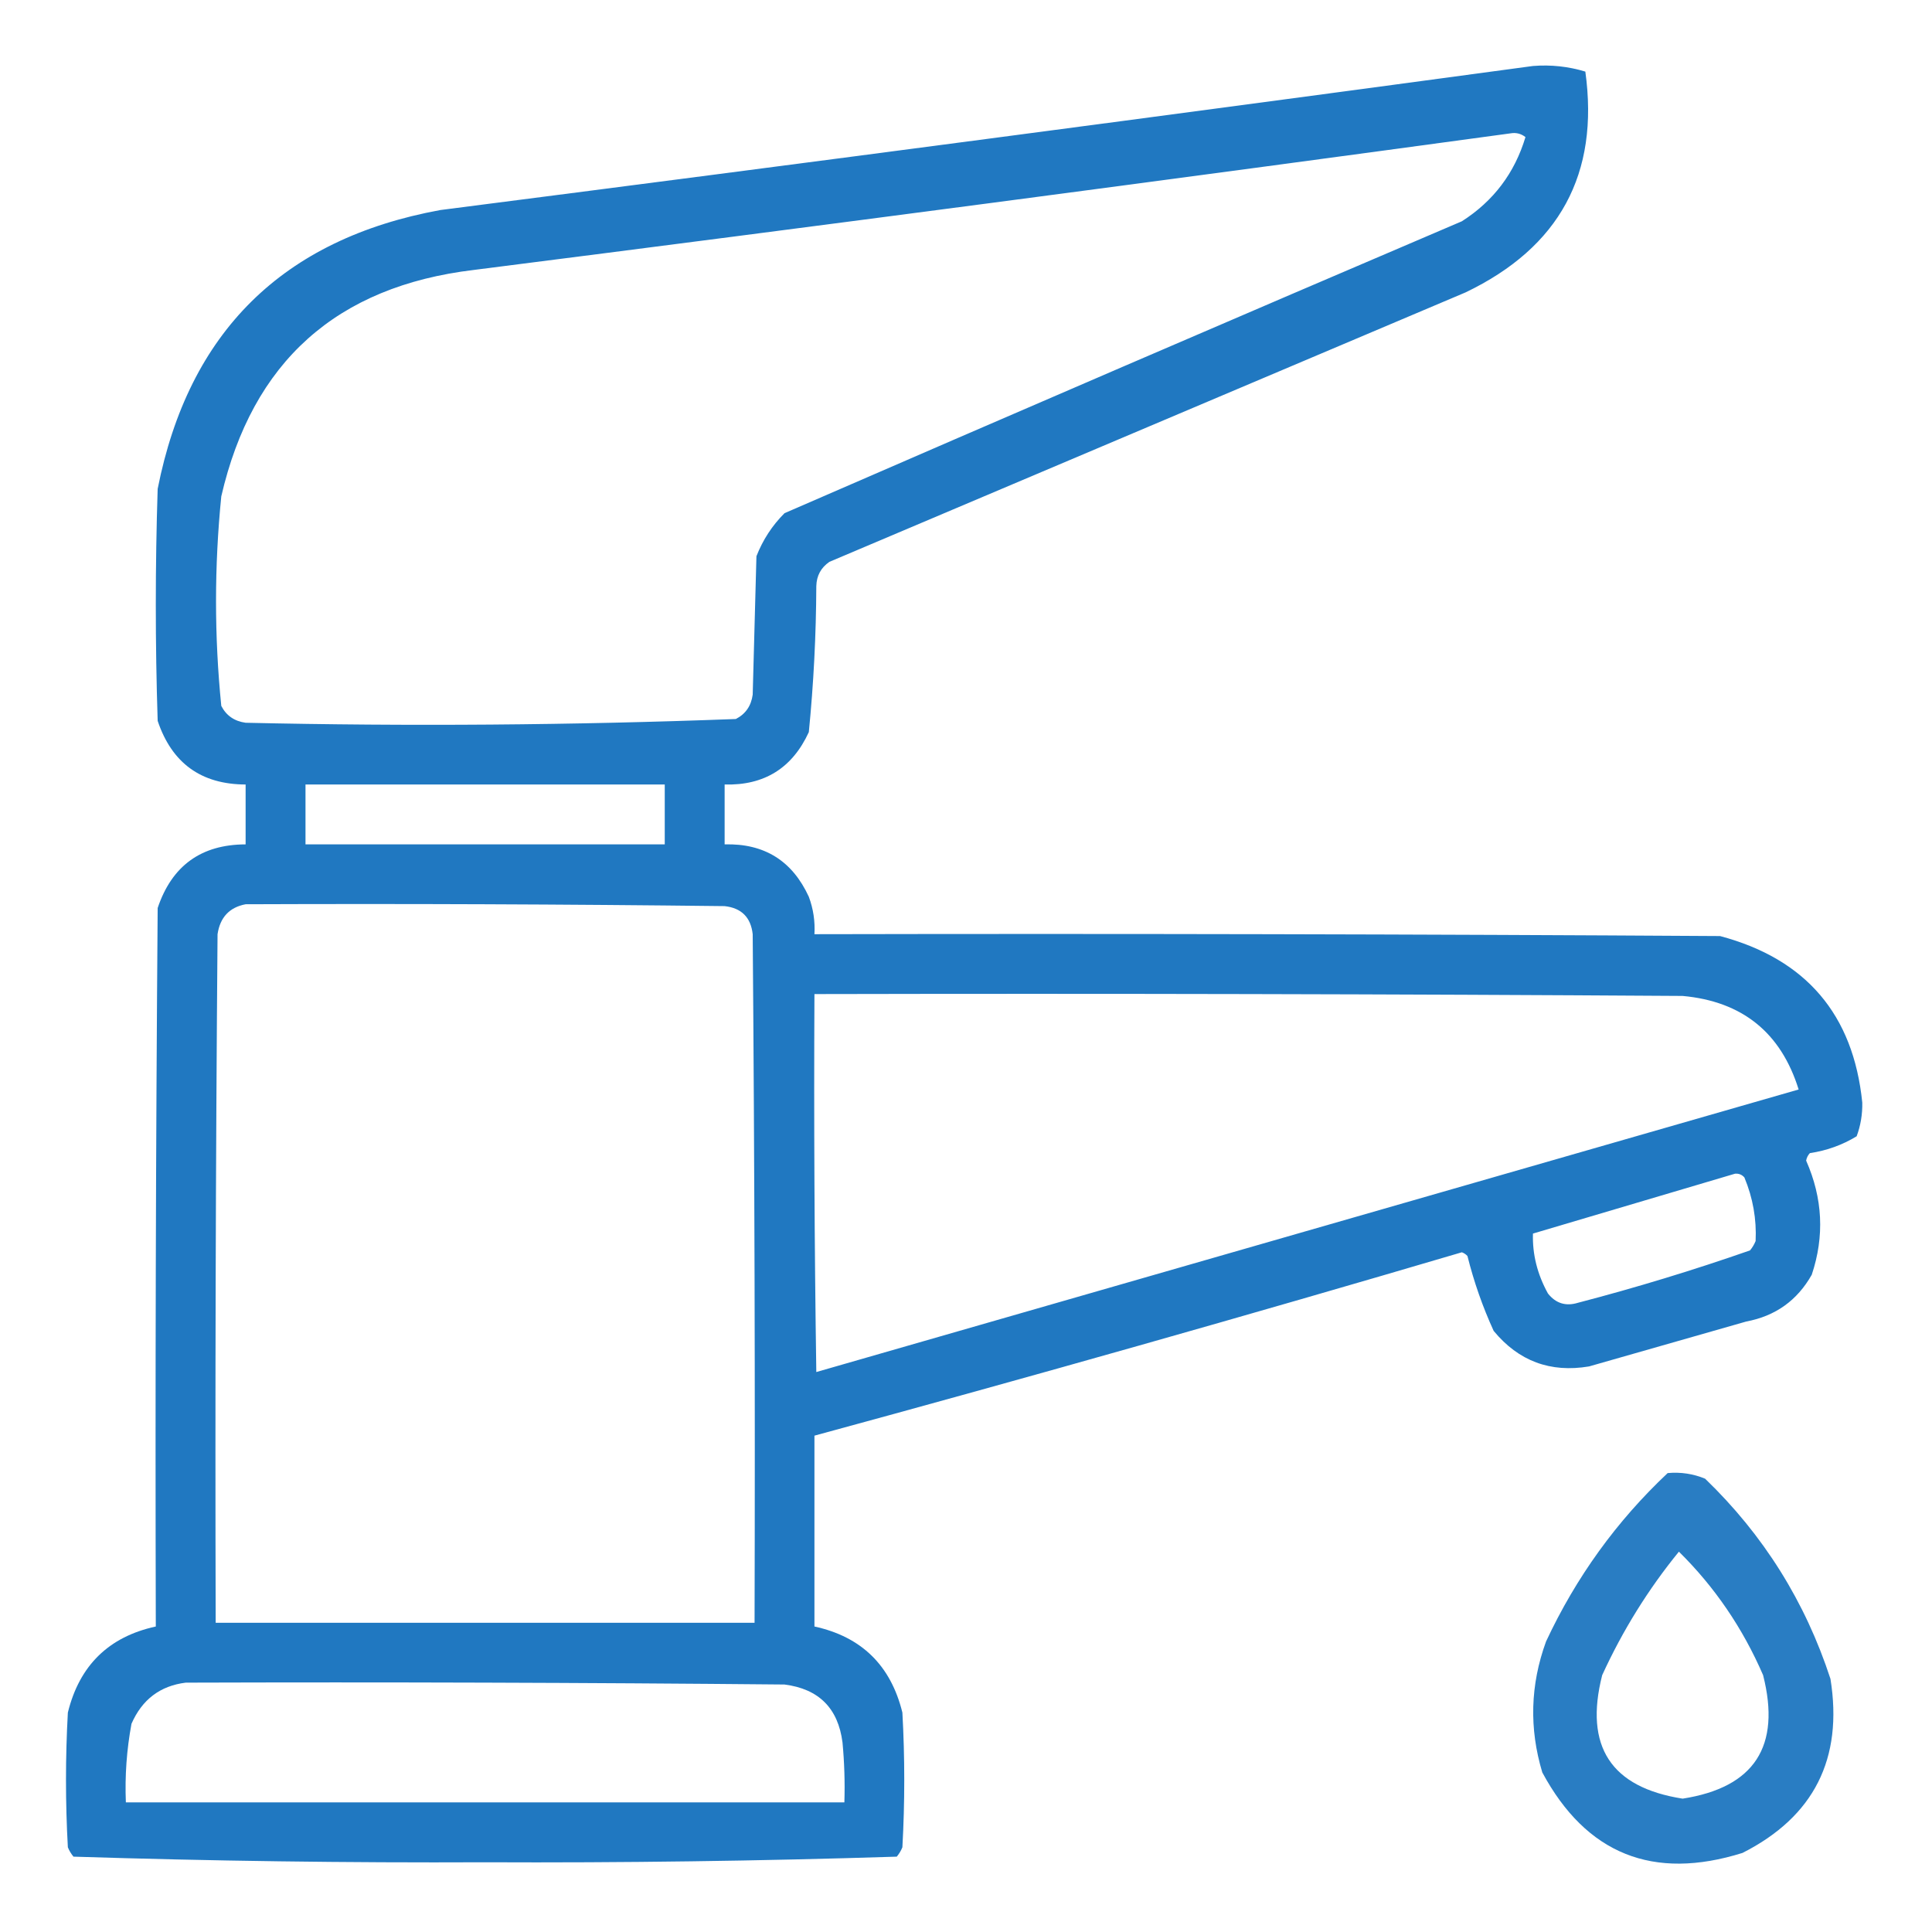 <svg width="121" height="121" fill="none" xmlns="http://www.w3.org/2000/svg"><path opacity="0.967" fill-rule="evenodd" clip-rule="evenodd" d="M96.008 4.133C97.132 4.044 98.226 4.161 99.289 4.484C100.174 10.88 97.674 15.489 91.789 18.312C78.508 23.938 65.227 29.562 51.945 35.188C51.414 35.553 51.141 36.06 51.125 36.711C51.112 39.774 50.956 42.821 50.656 45.852C49.619 48.108 47.861 49.202 45.383 49.133C45.383 50.383 45.383 51.633 45.383 52.883C47.861 52.814 49.619 53.907 50.656 56.164C50.937 56.92 51.054 57.701 51.008 58.508C69.914 58.469 88.82 58.508 107.727 58.625C113.105 60.058 116.074 63.534 116.633 69.055C116.648 69.787 116.531 70.49 116.281 71.164C115.381 71.712 114.405 72.063 113.352 72.219C113.229 72.35 113.151 72.507 113.117 72.688C114.158 75.043 114.275 77.426 113.469 79.836C112.559 81.448 111.192 82.424 109.367 82.766C106.086 83.703 102.805 84.641 99.523 85.578C97.099 85.987 95.107 85.245 93.547 83.352C92.857 81.843 92.31 80.281 91.906 78.664C91.809 78.557 91.692 78.479 91.555 78.43C78.076 82.402 64.56 86.23 51.008 89.914C51.008 93.898 51.008 97.883 51.008 101.867C53.955 102.509 55.791 104.306 56.516 107.258C56.672 110.07 56.672 112.883 56.516 115.695C56.428 115.91 56.311 116.105 56.164 116.281C47.59 116.553 38.996 116.671 30.383 116.633C21.77 116.671 13.176 116.553 4.602 116.281C4.455 116.105 4.338 115.91 4.25 115.695C4.094 112.883 4.094 110.07 4.25 107.258C4.975 104.306 6.811 102.509 9.758 101.867C9.719 86.867 9.758 71.867 9.875 56.867C10.765 54.218 12.601 52.89 15.383 52.883C15.383 51.633 15.383 50.383 15.383 49.133C12.601 49.125 10.765 47.797 9.875 45.148C9.719 40.305 9.719 35.461 9.875 30.617C11.816 20.785 17.715 14.965 27.57 13.156C50.427 10.221 73.239 7.214 96.008 4.133ZM94.602 8.352C94.948 8.29 95.26 8.368 95.539 8.586C94.863 10.837 93.535 12.595 91.555 13.859C77.387 19.91 63.246 26.003 49.133 32.141C48.362 32.912 47.776 33.811 47.375 34.836C47.297 37.727 47.219 40.617 47.141 43.508C47.045 44.21 46.694 44.717 46.086 45.031C35.865 45.418 25.631 45.496 15.383 45.266C14.681 45.17 14.173 44.819 13.859 44.211C13.42 39.845 13.42 35.47 13.859 31.086C15.803 22.658 21.077 17.932 29.68 16.906C51.367 14.147 73.007 11.295 94.602 8.352ZM19.133 49.133C26.633 49.133 34.133 49.133 41.633 49.133C41.633 50.383 41.633 51.633 41.633 52.883C34.133 52.883 26.633 52.883 19.133 52.883C19.133 51.633 19.133 50.383 19.133 49.133ZM15.383 56.633C25.383 56.594 35.383 56.633 45.383 56.75C46.438 56.867 47.023 57.453 47.141 58.508C47.258 72.882 47.297 87.258 47.258 101.633C36.008 101.633 24.758 101.633 13.508 101.633C13.469 87.258 13.508 72.882 13.625 58.508C13.784 57.451 14.37 56.826 15.383 56.633ZM51.008 62.258C69.133 62.219 87.258 62.258 105.383 62.375C109.117 62.717 111.539 64.67 112.648 68.234C92.134 74.135 71.626 80.034 51.125 85.93C51.008 78.04 50.969 70.149 51.008 62.258ZM108.664 73.508C108.898 73.488 109.093 73.566 109.25 73.742C109.784 75.028 110.019 76.356 109.953 77.727C109.865 77.941 109.748 78.137 109.602 78.312C106.056 79.55 102.463 80.644 98.82 81.594C98.061 81.825 97.436 81.629 96.945 81.008C96.281 79.805 95.968 78.555 96.008 77.258C100.253 76.002 104.472 74.752 108.664 73.508ZM11.633 105.383C24.133 105.344 36.633 105.383 49.133 105.5C51.281 105.774 52.492 106.984 52.766 109.133C52.883 110.38 52.922 111.63 52.883 112.883C37.883 112.883 22.883 112.883 7.883 112.883C7.815 111.227 7.933 109.587 8.234 107.961C8.896 106.443 10.028 105.583 11.633 105.383Z" fill="#1974BF"/><path opacity="0.927" fill-rule="evenodd" clip-rule="evenodd" d="M104.445 92.258C105.261 92.184 106.042 92.301 106.789 92.609C110.446 96.132 113.063 100.312 114.641 105.148C115.442 110.147 113.606 113.78 109.133 116.047C103.53 117.801 99.35 116.121 96.594 111.008C95.762 108.248 95.84 105.514 96.828 102.805C98.707 98.782 101.246 95.267 104.445 92.258ZM105.149 97.18C107.39 99.39 109.147 101.968 110.422 104.914C111.556 109.371 109.876 111.949 105.383 112.648C100.889 111.949 99.21 109.371 100.344 104.914C101.626 102.115 103.227 99.537 105.149 97.18Z" fill="#1974BF"/></svg>